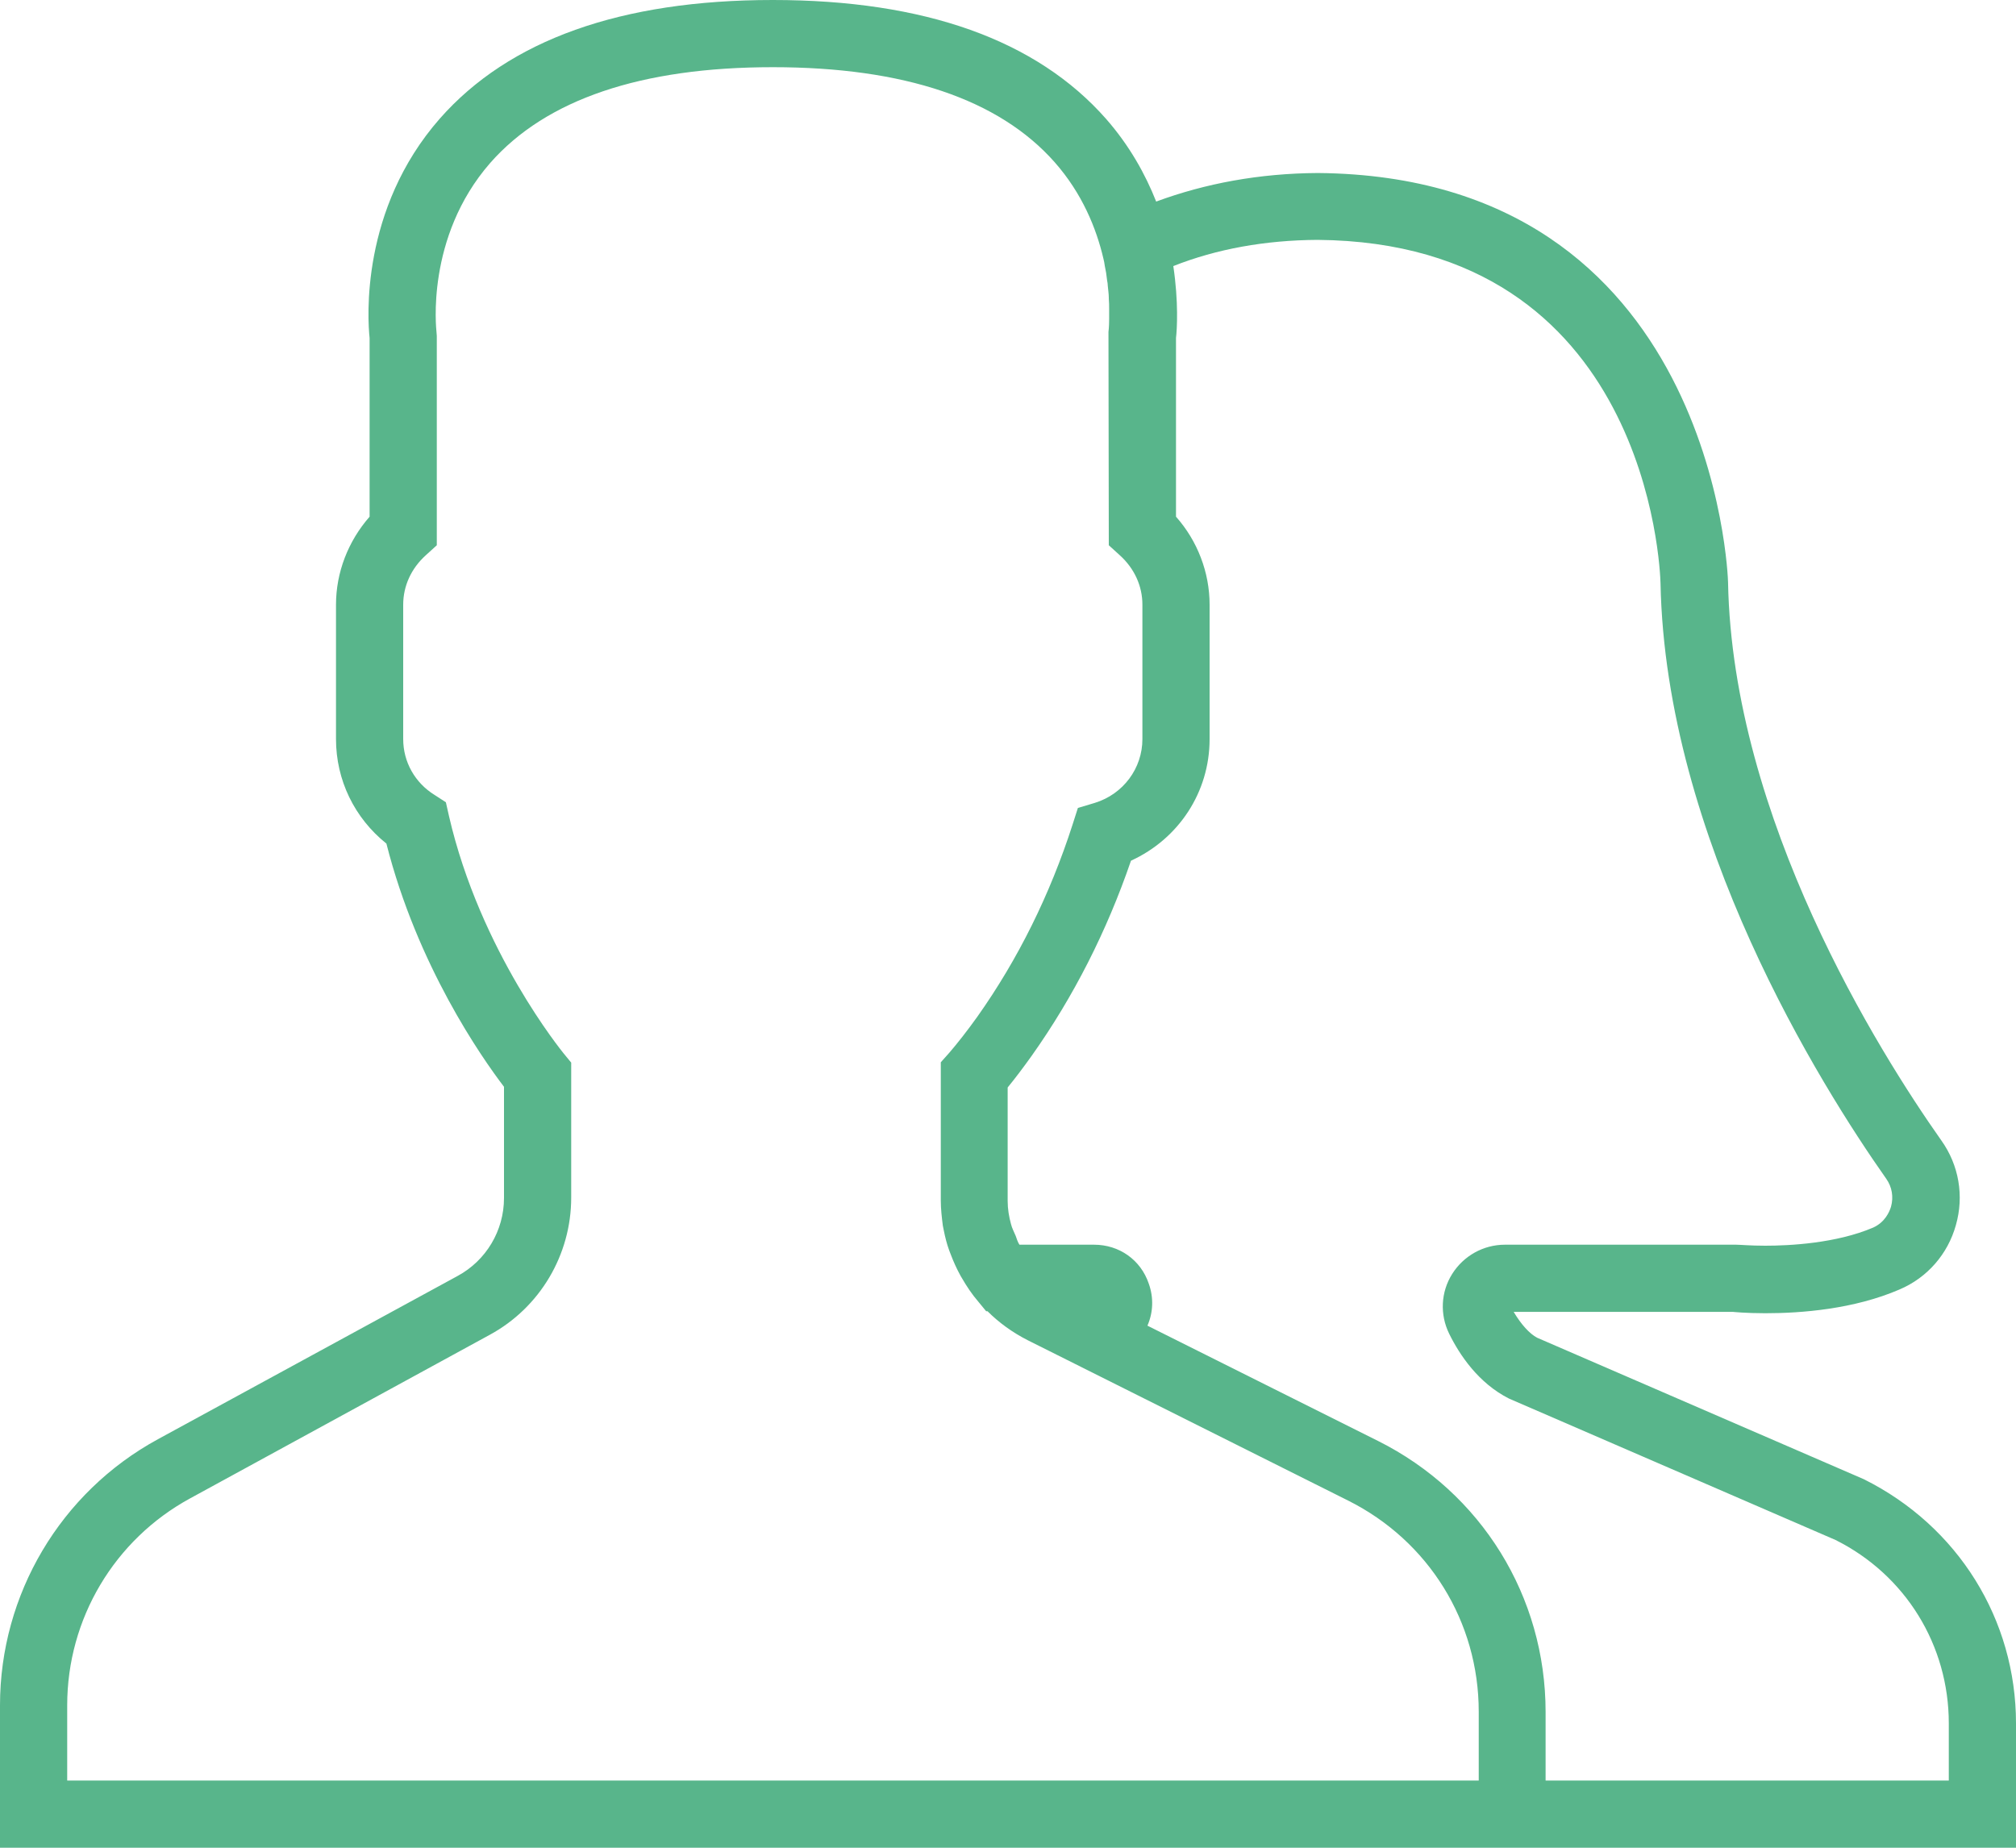 <svg width="60" height="55" viewBox="0 0 60 55" fill="none" xmlns="http://www.w3.org/2000/svg">
<path d="M55.47 44.03L45.75 39.82C45.52 39.7 45.27 39.42 45.05 39.05H51.58C51.58 39.05 51.96 39.09 52.54 39.09C53.61 39.09 55.18 38.97 56.54 38.38C57.36 38.03 57.97 37.33 58.21 36.47C58.46 35.6 58.3 34.68 57.78 33.95C55.91 31.3 51.56 24.36 51.43 17.33C51.43 17.21 51.03 5.25 39.22 5.15C37.48 5.16 35.87 5.46 34.41 6C34.09 5.19 33.62 4.34 32.92 3.54C30.85 1.19 27.52 0 23 0C18.48 0 15.15 1.19 13.09 3.53C10.72 6.23 10.94 9.51 11 10.06V15.38C10.36 16.11 10 17.04 10 18V22C10 23.22 10.55 24.35 11.5 25.11C12.42 28.74 14.33 31.47 15 32.35V35.66C15 36.63 14.47 37.52 13.62 37.98L4.7 42.84C1.8 44.42 0 47.46 0 50.76V55H44H46H60V51.3C60 48.21 58.28 45.43 55.47 44.03ZM44 53H2V50.76C2 48.19 3.4 45.83 5.66 44.6L14.58 39.73C16.07 38.92 17 37.35 17 35.65V31.63L16.77 31.35C16.75 31.32 14.29 28.33 13.36 24.28L13.27 23.88L12.93 23.66C12.35 23.3 12 22.68 12 22V18C12 17.44 12.24 16.92 12.67 16.53L13 16.23V10L12.99 9.87C12.99 9.84 12.65 7.07 14.59 4.85C16.25 2.96 19.08 2 23 2C26.9 2 29.73 2.95 31.39 4.83C32.21 5.76 32.63 6.8 32.84 7.7C32.86 7.77 32.87 7.84 32.88 7.91C32.89 7.98 32.91 8.05 32.92 8.12C32.93 8.2 32.94 8.27 32.95 8.35C32.96 8.4 32.97 8.46 32.97 8.51C32.98 8.63 33 8.75 33 8.86C33 8.87 33 8.88 33 8.89C33.01 9 33.01 9.1 33.01 9.19C33.01 9.21 33.01 9.22 33.01 9.24C33.01 9.32 33.01 9.4 33.01 9.47C33.01 9.48 33.01 9.49 33.01 9.5C33.01 9.74 32.99 9.88 32.99 9.88L33 16.23L33.33 16.53C33.76 16.92 34 17.44 34 18V22C34 22.87 33.43 23.64 32.58 23.9L32.08 24.05L31.92 24.55C31.25 26.63 30.3 28.55 29.09 30.26C28.79 30.68 28.5 31.05 28.25 31.34L28 31.62V35.74C28 35.99 28.03 36.24 28.06 36.48C28.07 36.53 28.08 36.58 28.09 36.63C28.13 36.83 28.18 37.03 28.25 37.22C28.27 37.26 28.28 37.31 28.3 37.35C28.38 37.56 28.47 37.76 28.58 37.96C28.59 37.98 28.6 38 28.62 38.03C28.77 38.29 28.93 38.53 29.12 38.75L29.35 39.03H29.39C29.73 39.37 30.13 39.66 30.58 39.89L40.13 44.67C42.52 45.87 44.01 48.27 44.01 50.95V53H44ZM58 53H46V50.96C46 47.52 44.09 44.43 41.01 42.89L34.15 39.46C34.32 39.07 34.34 38.63 34.19 38.21C33.95 37.5 33.31 37.05 32.56 37.05H30.34C30.29 36.97 30.26 36.88 30.23 36.79C30.18 36.67 30.12 36.56 30.09 36.44C30.03 36.22 29.99 35.99 29.99 35.75V32.37C30.22 32.09 30.46 31.77 30.71 31.42C31.95 29.67 32.94 27.72 33.66 25.62C35.08 24.97 36 23.58 36 22V18C36 17.04 35.64 16.1 35 15.38V10.06C35.03 9.81 35.08 8.99 34.92 7.92C36.21 7.41 37.65 7.15 39.21 7.14C49.05 7.22 49.41 16.95 49.42 17.36C49.57 24.94 54.17 32.29 56.14 35.09C56.31 35.33 56.36 35.63 56.28 35.92C56.23 36.08 56.1 36.38 55.75 36.54C54.65 37.01 53.26 37.08 52.54 37.08C52.09 37.08 51.79 37.05 51.67 37.05H44.79C44.15 37.05 43.56 37.38 43.22 37.92C42.88 38.46 42.85 39.13 43.13 39.7C43.44 40.33 44 41.17 44.91 41.63L54.63 45.84C56.71 46.88 58 48.97 58 51.3V53Z" fill="#58B58B"/>
</svg>
